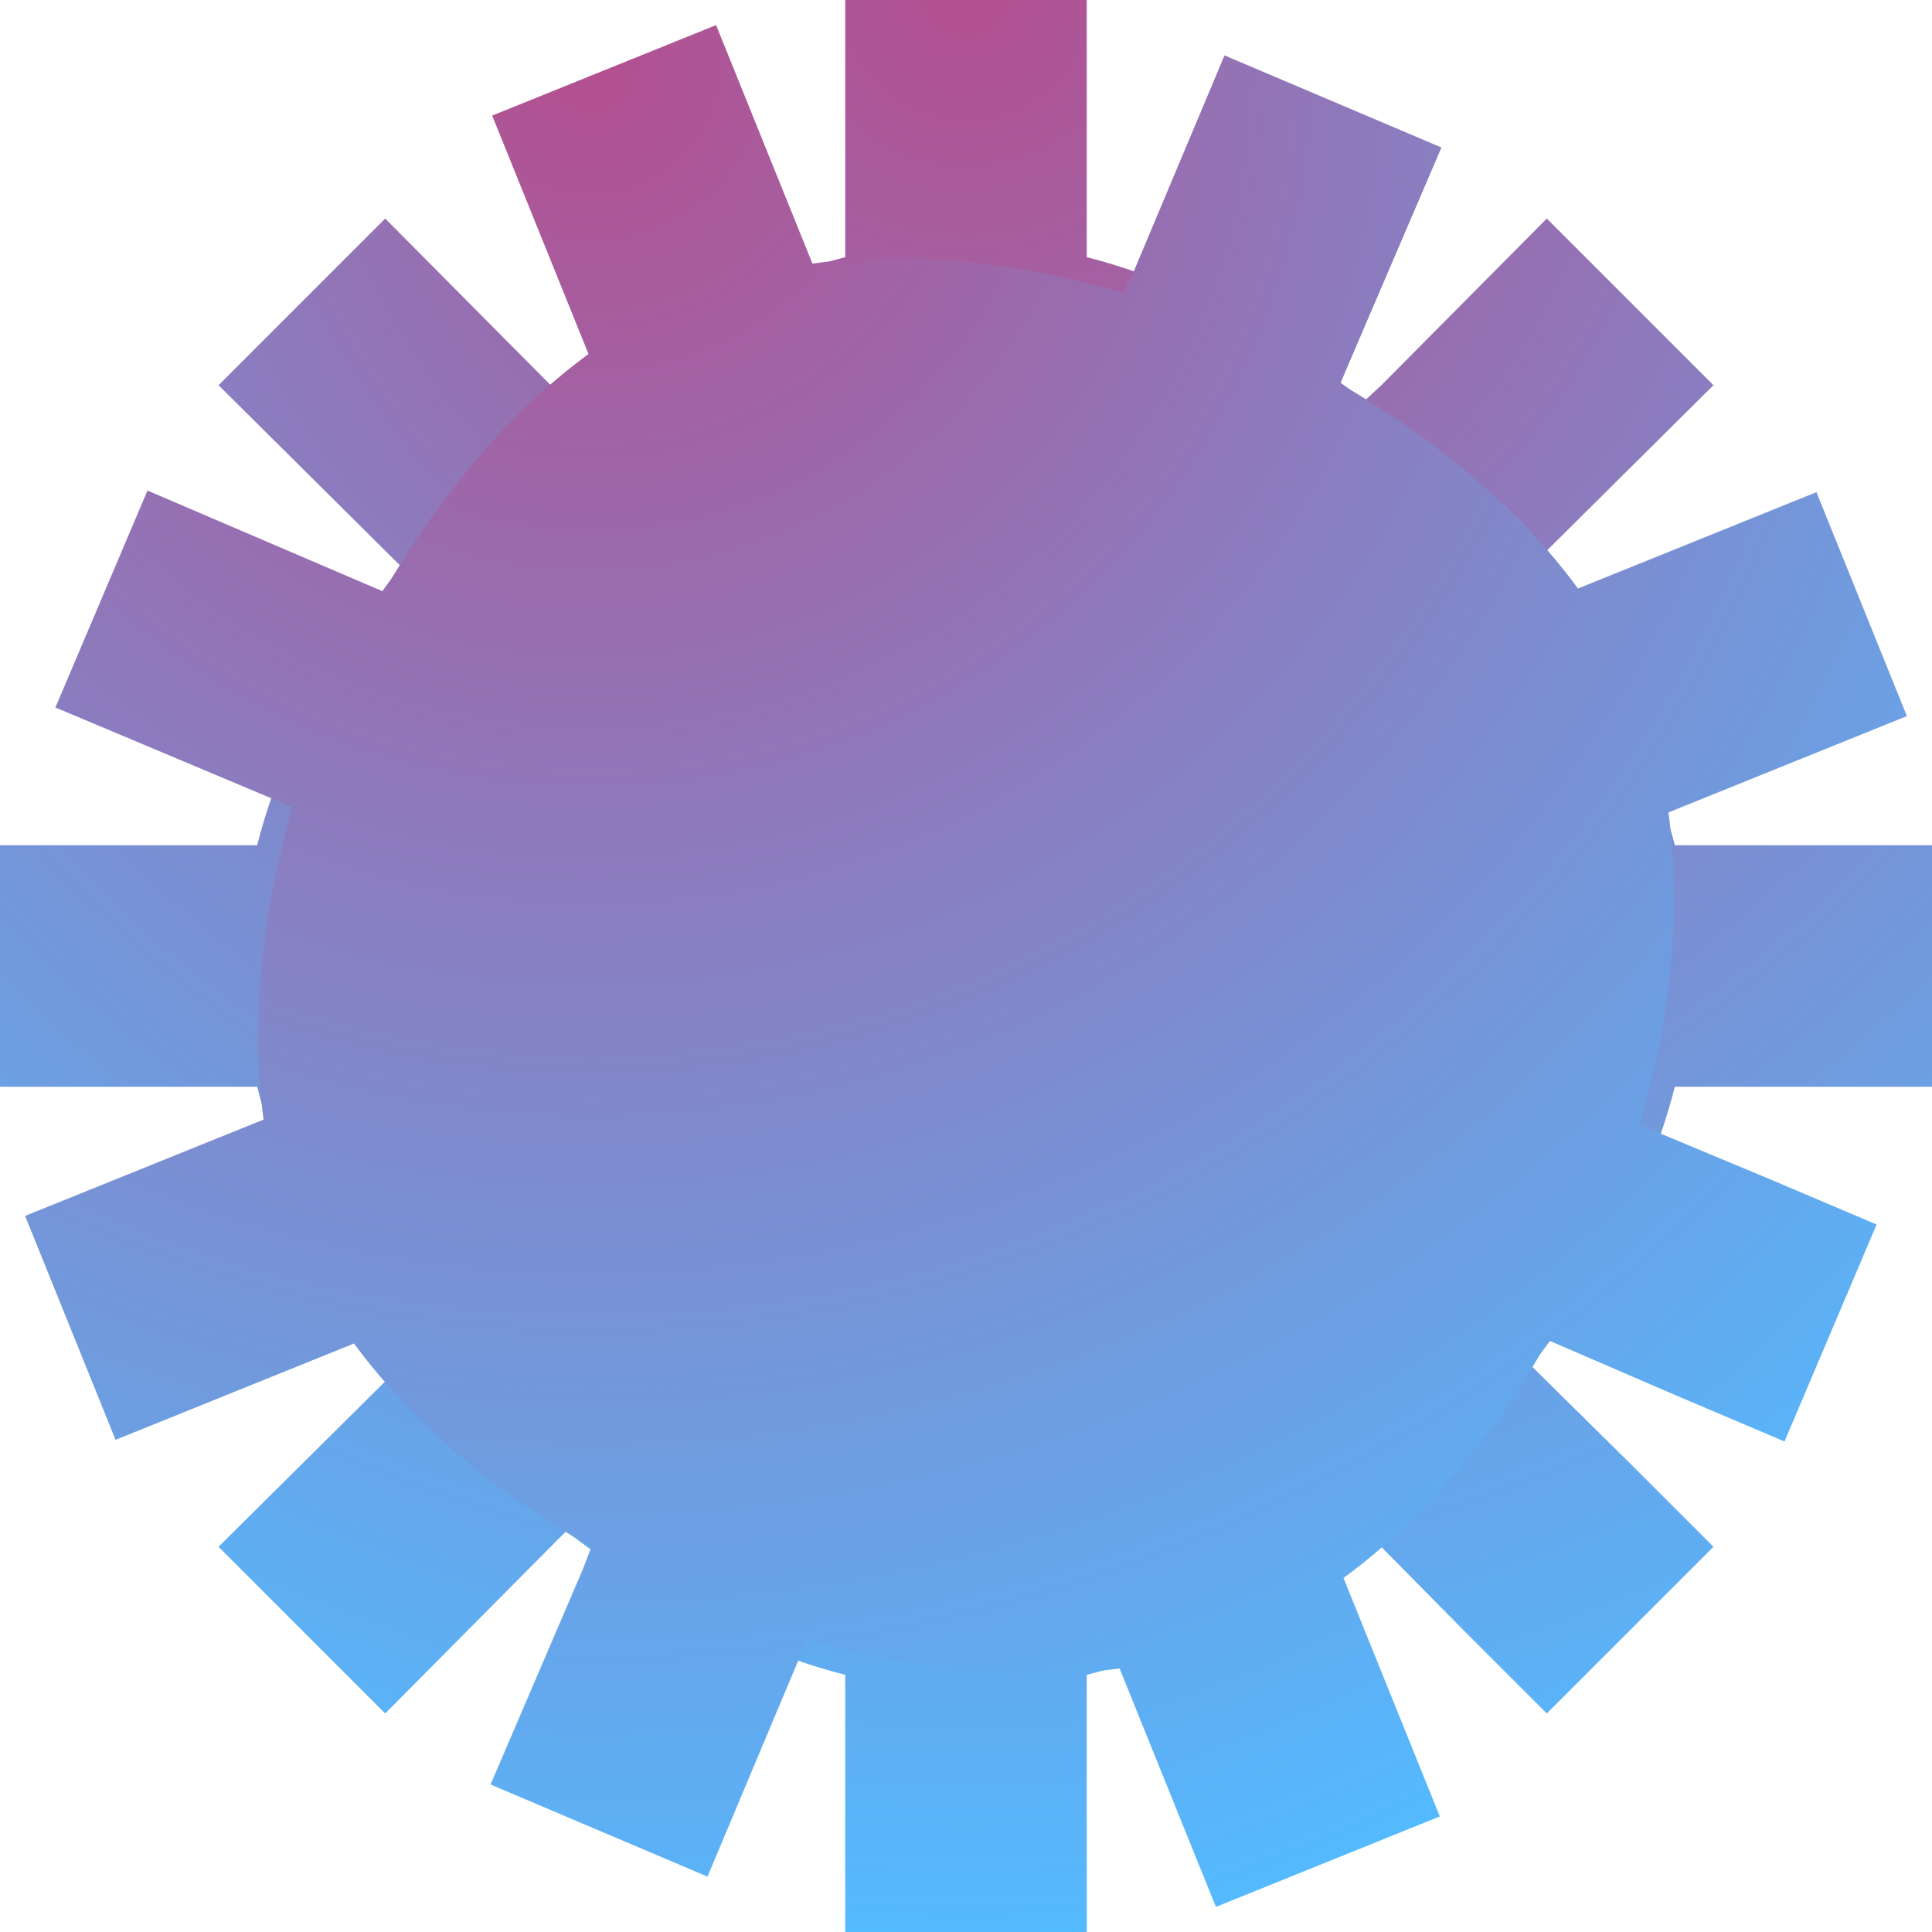 <?xml version="1.0" encoding="UTF-8" standalone="no"?>
<svg width="50px" height="50px" viewBox="0 0 50 50" version="1.1" xmlns="http://www.w3.org/2000/svg" xmlns:xlink="http://www.w3.org/1999/xlink" xmlns:sketch="http://www.bohemiancoding.com/sketch/ns">
    <!-- Generator: Sketch 3.1 (8751) - http://www.bohemiancoding.com/sketch -->
    <title>BADGE</title>
    <desc>Created with Sketch.</desc>
    <defs>
        <radialGradient cx="50%" cy="0%" fx="50%" fy="0%" r="100%" id="radialGradient-1">
            <stop stop-color="#B34F90" offset="0%"></stop>
            <stop stop-color="#54BAFF" offset="100%"></stop>
        </radialGradient>
    </defs>
    <g id="Welcome" stroke="none" stroke-width="1" fill="none" fill-rule="evenodd" sketch:type="MSPage">
        <g id="Desktop-HD" sketch:type="MSArtboardGroup" transform="translate(-445, -436)" fill="url(#radialGradient-1)">
            <g id="BADGES" sketch:type="MSLayerGroup" transform="translate(437, 428)">
                <g id="BADGE" sketch:type="MSShapeGroup">
                    <path d="M14.656,36.125 C15.281,38.594 16.625,41.094 18.375,43.312 L17.969,43.75 L13.656,48.031 L17.969,52.344 L22.25,48.031 L22.656,47.625 C24.906,49.375 27.406,50.719 29.875,51.344 L29.875,51.75 L29.875,58 L36.125,58 L36.125,51.75 L36.125,51.344 C38.594,50.719 41.094,49.406 43.344,47.625 L45.875,50.188 L48.031,52.344 L52.344,48.031 L50.188,45.875 L47.625,43.344 C49.406,41.094 50.719,38.594 51.344,36.125 L54.875,36.125 L58,36.125 L58,29.875 L54.875,29.875 L51.344,29.875 C50.719,27.406 49.375,24.906 47.625,22.656 L48.031,22.25 L52.344,17.969 L48.031,13.656 L43.75,17.969 L43.312,18.375 C41.094,16.625 38.594,15.281 36.125,14.656 L36.125,14.25 L36.125,8 L29.875,8 L29.875,14.25 L29.875,14.656 C27.406,15.281 24.906,16.625 22.656,18.375 L17.969,13.656 L13.656,17.969 L18.375,22.656 C16.625,24.906 15.281,27.406 14.656,29.875 L8,29.875 L8,36.125 L14.656,36.125 L14.656,36.125 Z" id="Shape"></path>
                    <path d="M14.656,36.125 C15.281,38.594 16.625,41.094 18.375,43.312 L17.969,43.75 L13.656,48.031 L17.969,52.344 L22.25,48.031 L22.656,47.625 C24.906,49.375 27.406,50.719 29.875,51.344 L29.875,51.75 L29.875,58 L36.125,58 L36.125,51.75 L36.125,51.344 C38.594,50.719 41.094,49.406 43.344,47.625 L45.875,50.188 L48.031,52.344 L52.344,48.031 L50.188,45.875 L47.625,43.344 C49.406,41.094 50.719,38.594 51.344,36.125 L54.875,36.125 L58,36.125 L58,29.875 L54.875,29.875 L51.344,29.875 C50.719,27.406 49.375,24.906 47.625,22.656 L48.031,22.25 L52.344,17.969 L48.031,13.656 L43.75,17.969 L43.312,18.375 C41.094,16.625 38.594,15.281 36.125,14.656 L36.125,14.25 L36.125,8 L29.875,8 L29.875,14.25 L29.875,14.656 C27.406,15.281 24.906,16.625 22.656,18.375 L17.969,13.656 L13.656,17.969 L18.375,22.656 C16.625,24.906 15.281,27.406 14.656,29.875 L8,29.875 L8,36.125 L14.656,36.125 L14.656,36.125 Z" id="Shape-2" transform="translate(33, 33) rotate(-22) translate(-33, -33) "></path>
                </g>
            </g>
        </g>
    </g>
</svg>
